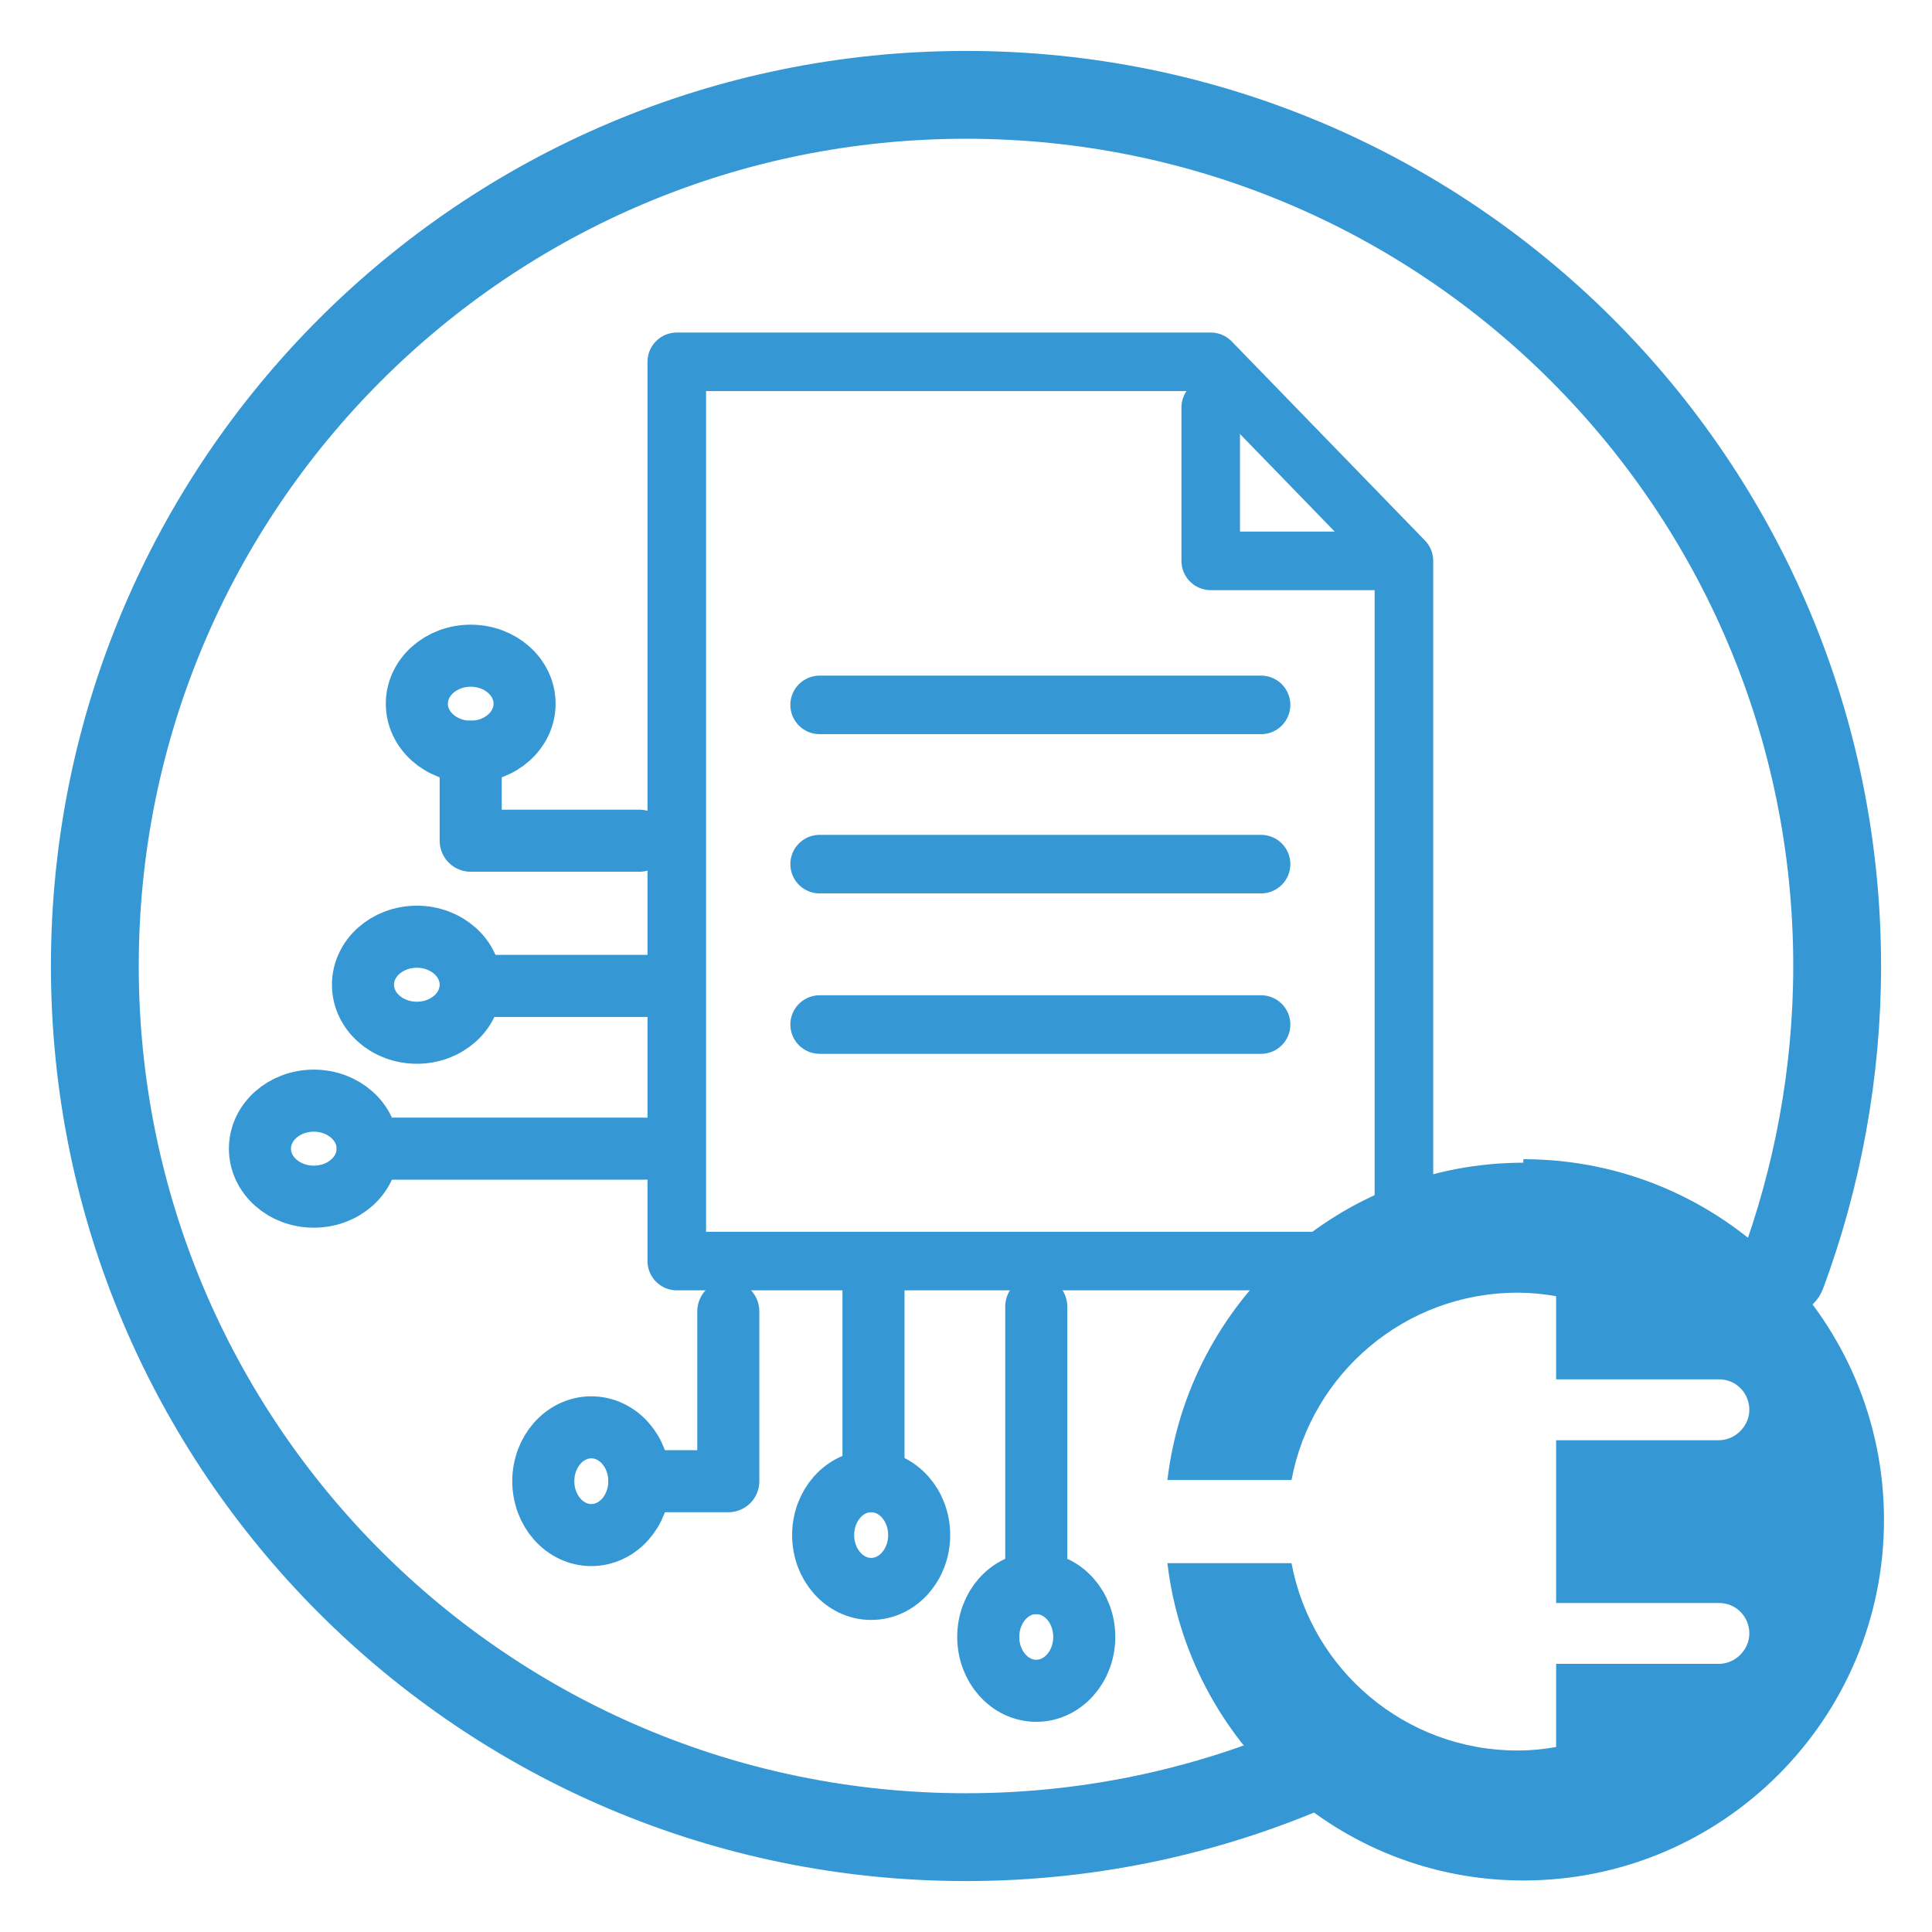 <?xml version="1.0" encoding="UTF-8"?>
<svg id="Layer_3" data-name="Layer 3" xmlns="http://www.w3.org/2000/svg" viewBox="0 0 16.5 16.5">
  <defs>
    <style>
      .cls-1 {
        fill: #3597d3;
      }

      .cls-2 {
        stroke-width: .5px;
      }

      .cls-2, .cls-3, .cls-4 {
        fill: none;
        stroke: #3597d3;
        stroke-linecap: round;
        stroke-linejoin: round;
      }

      .cls-3 {
        stroke-width: .53px;
      }

      .cls-4 {
        stroke-width: .75px;
      }
    </style>
  </defs>
  <g>
    <g>
      <g>
        <polygon class="cls-2" points="5.78 3.09 10.34 3.09 11.99 4.79 11.99 10.77 5.78 10.77 5.78 3.09"/>
        <polyline class="cls-2" points="11.76 4.79 10.34 4.79 10.34 3.48"/>
      </g>
      <line class="cls-2" x1="7" y1="6.02" x2="10.77" y2="6.02"/>
      <line class="cls-2" x1="7" y1="7.38" x2="10.77" y2="7.38"/>
      <line class="cls-2" x1="7" y1="8.75" x2="10.77" y2="8.75"/>
    </g>
    <g>
      <polyline class="cls-3" points="5.46 7.18 4.02 7.18 4.02 6.42"/>
      <line class="cls-3" x1="5.65" y1="8.42" x2="4.02" y2="8.42"/>
      <line class="cls-3" x1="5.51" y1="9.81" x2="3.14" y2="9.81"/>
      <ellipse class="cls-3" cx="3.56" cy="8.41" rx=".46" ry=".41"/>
      <ellipse class="cls-3" cx="4.02" cy="6.01" rx=".46" ry=".41"/>
      <ellipse class="cls-3" cx="2.68" cy="9.81" rx=".46" ry=".41"/>
    </g>
    <g>
      <polyline class="cls-3" points="6.22 11.2 6.22 12.65 5.46 12.65"/>
      <line class="cls-3" x1="7.46" y1="11.01" x2="7.46" y2="12.65"/>
      <line class="cls-3" x1="8.85" y1="11.16" x2="8.85" y2="13.52"/>
      <ellipse class="cls-3" cx="7.44" cy="13.11" rx=".41" ry=".46"/>
      <ellipse class="cls-3" cx="5.05" cy="12.65" rx=".41" ry=".46"/>
      <ellipse class="cls-3" cx="8.85" cy="13.98" rx=".41" ry=".46"/>
    </g>
  </g>
  <g>
    <path class="cls-1" d="M13.01,9.93c-1.57,0-2.86,1.19-3.04,2.71h1.06c.17-.91.97-1.6,1.93-1.6.11,0,.22.01.33.03v.71h1.39c.15,0,.26.12.26.26s-.12.26-.26.26h-1.39v1.39h1.39c.15,0,.26.12.26.26s-.12.26-.26.26h-1.39v.71c-.11.02-.22.03-.33.03-.96,0-1.76-.69-1.93-1.6h-1.06c.18,1.52,1.47,2.71,3.04,2.71,1.7,0,3.08-1.38,3.08-3.08s-1.38-3.08-3.08-3.08Z"/>
    <path class="cls-4" d="M11.34,15.02c-.94.43-1.99.67-3.09.67-4.11,0-7.44-3.33-7.44-7.44S4.14.81,8.25.81s7.44,3.33,7.44,7.44c0,.92-.17,1.81-.47,2.62"/>
  </g>
</svg>
